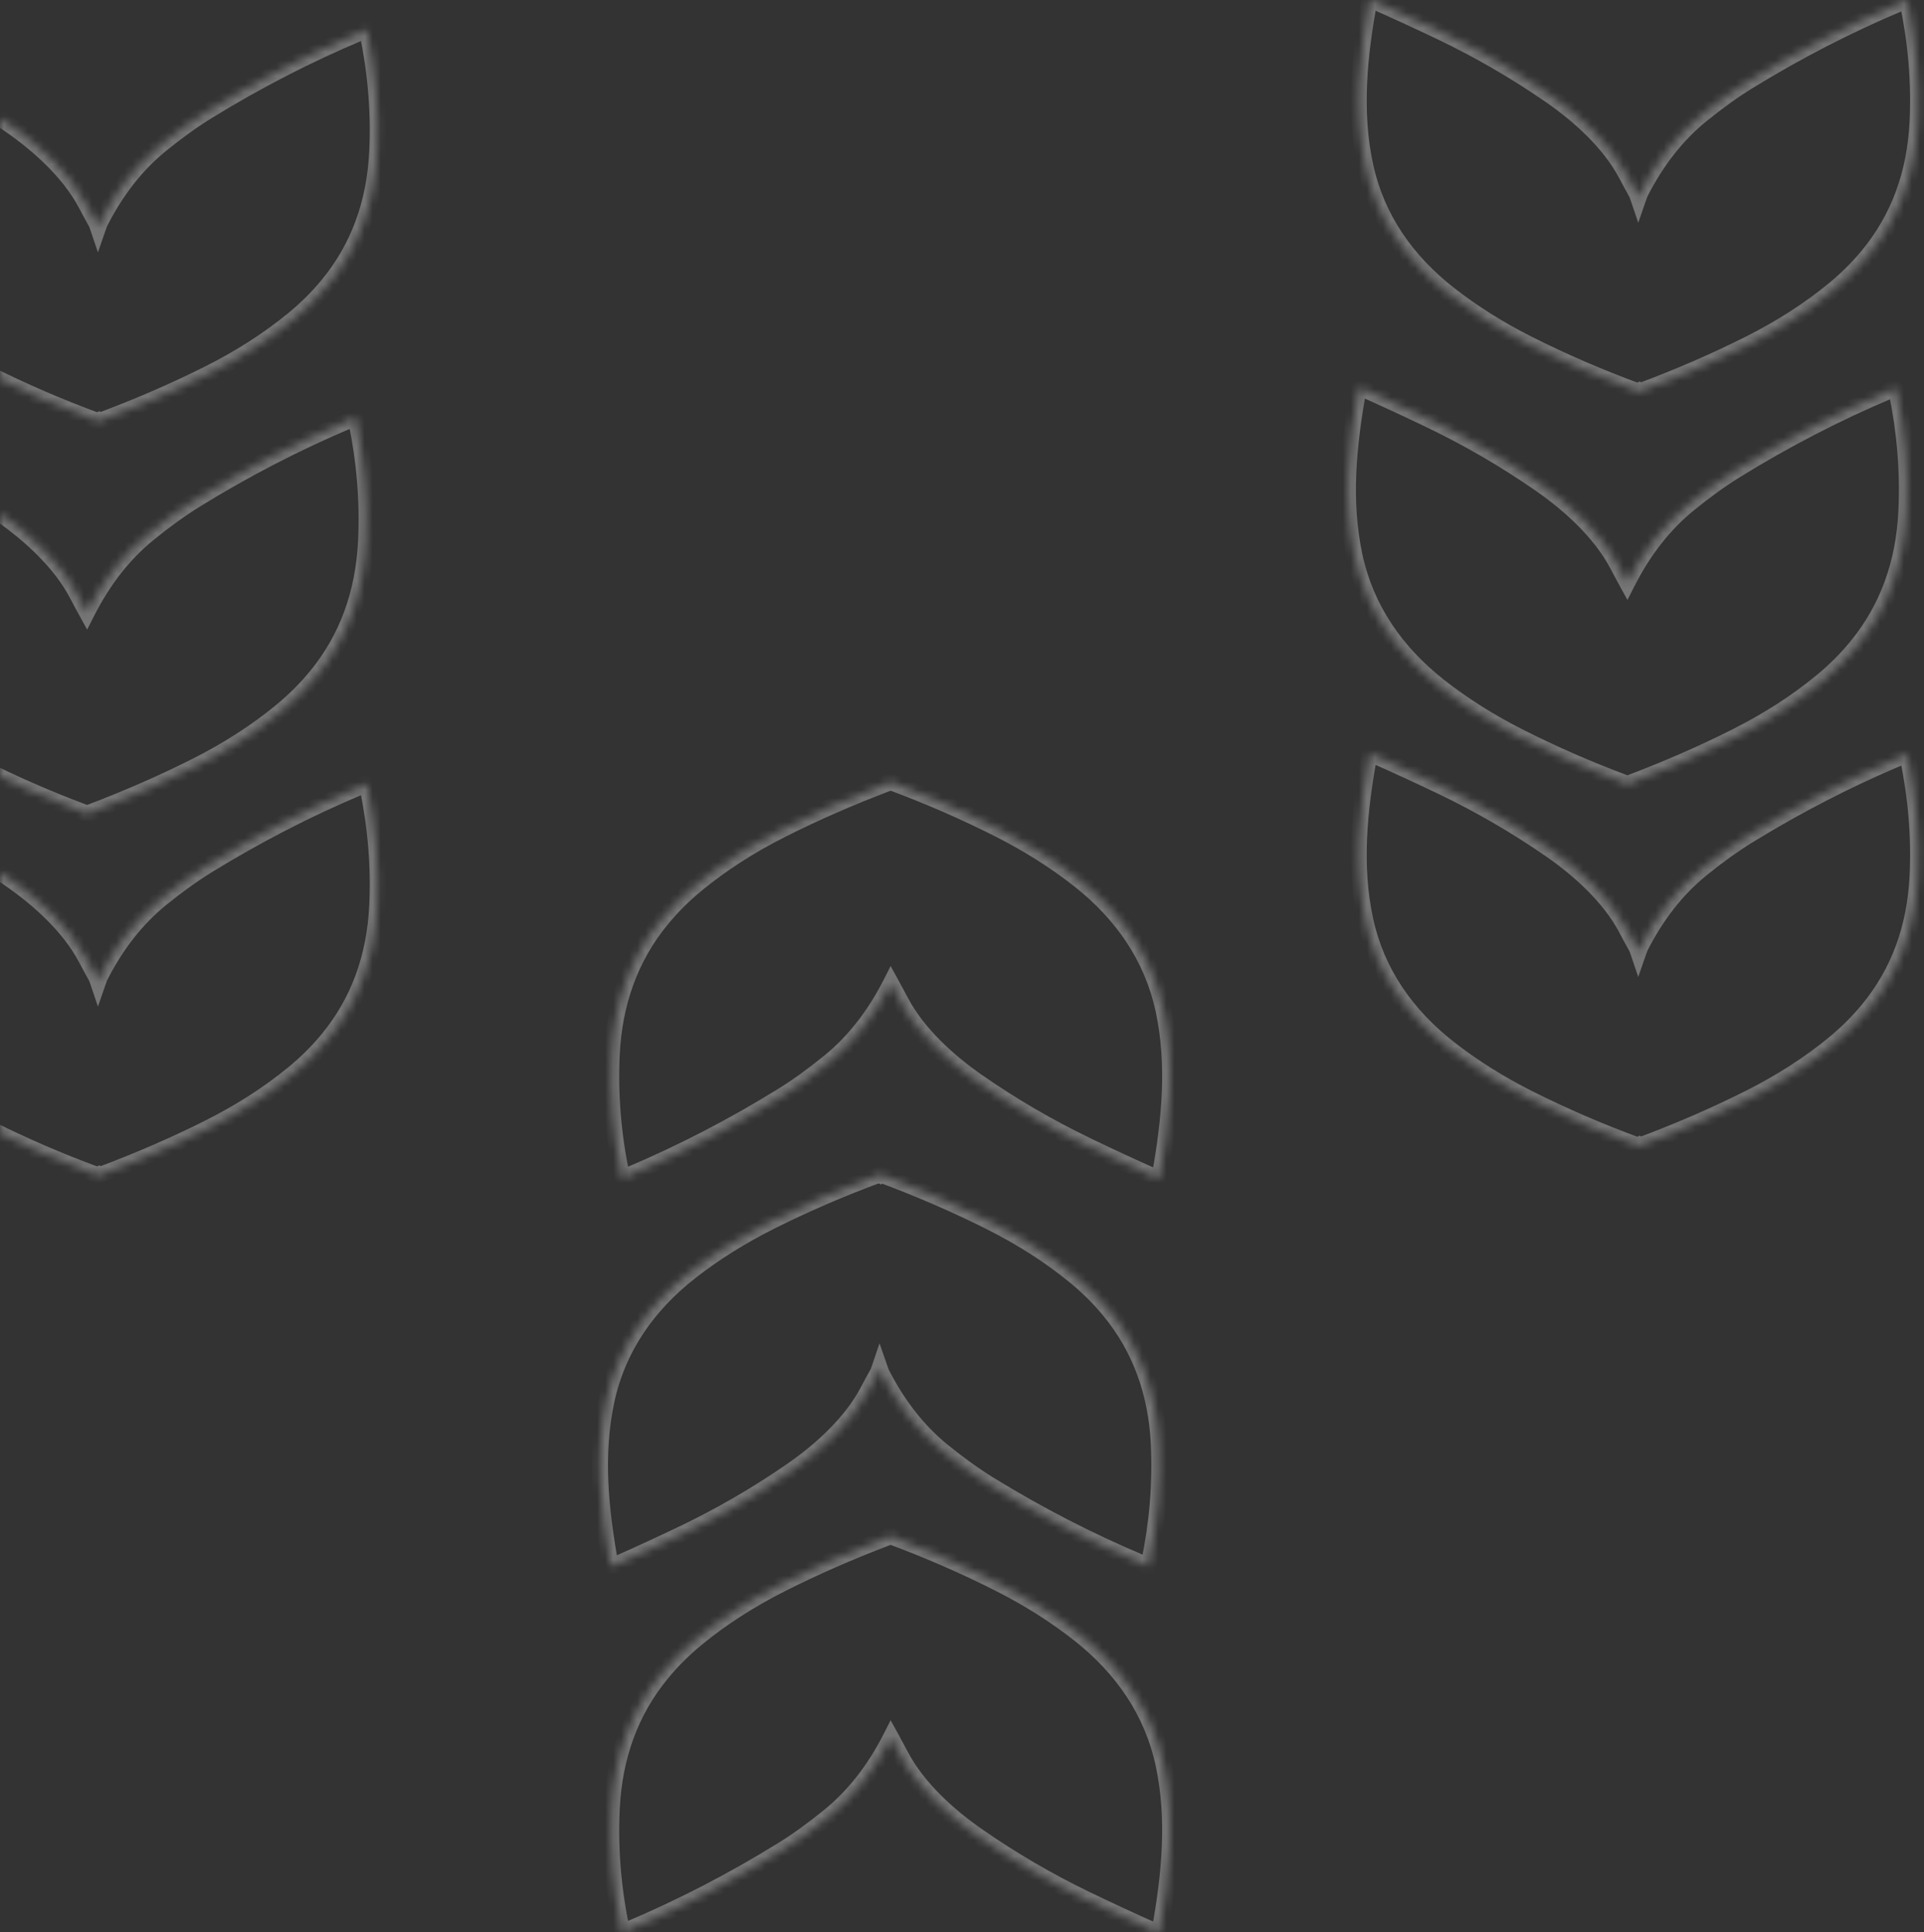 <svg width="240" height="241" viewBox="0 0 240 241" fill="none" xmlns="http://www.w3.org/2000/svg">
<rect x="0" y="0" width="240" height="241" fill="#333333" stroke="none"/>
<mask id="path-1-inside-1_0_4805" fill="white">
<path fill-rule="evenodd" clip-rule="evenodd" d="M-12.368 7.703C-15.14 6.376 -17.878 5.116 -20.58 3.921L-21.095 3.718C-21.239 3.662 -21.325 3.71 -21.353 3.862C-22.604 10.729 -23.293 17.61 -21.839 24.363C-20.427 30.939 -16.654 36.255 -11.4 40.368C-8.425 42.698 -5.105 44.784 -1.439 46.627C2.891 48.802 7.403 50.751 12.097 52.476C12.121 52.485 12.147 52.488 12.172 52.486C12.193 52.484 12.213 52.478 12.231 52.469C12.242 52.479 12.253 52.487 12.266 52.494C12.288 52.506 12.313 52.513 12.338 52.515C12.363 52.517 12.388 52.513 12.412 52.504C17.232 50.706 21.764 48.742 26.007 46.612C29.977 44.62 33.505 42.358 36.59 39.825C38.21 38.495 39.651 37.061 40.913 35.523C44.705 30.913 46.755 25.363 47.062 18.872C47.293 14.006 46.889 9.087 45.849 4.114C45.79 3.841 45.686 3.701 45.537 3.696C45.37 3.69 45.17 3.814 44.937 4.067C38.414 6.806 32.083 10.063 25.944 13.838C24.084 14.982 22.14 16.377 20.112 18.022C17.032 20.518 14.473 23.784 12.433 27.819C12.363 28.009 12.294 28.199 12.228 28.39C12.172 28.224 12.114 28.058 12.055 27.892C11.551 26.985 11.104 26.162 10.715 25.424C8.649 21.515 4.837 18.07 1.228 15.581C-3.092 12.597 -7.623 9.972 -12.368 7.703ZM-20.58 97.984C-17.878 99.178 -15.14 100.439 -12.368 101.766C-7.623 104.034 -3.092 106.66 1.228 109.644C4.837 112.133 8.649 115.577 10.715 119.486C11.104 120.225 11.551 121.047 12.055 121.954C12.114 122.12 12.172 122.286 12.228 122.452C12.294 122.262 12.363 122.071 12.433 121.881C14.473 117.846 17.032 114.581 20.112 112.085C22.14 110.439 24.084 109.045 25.944 107.901C32.083 104.125 38.414 100.868 44.937 98.13C45.17 97.876 45.37 97.752 45.537 97.758C45.686 97.764 45.79 97.903 45.849 98.176C46.889 103.149 47.293 108.068 47.062 112.934C46.755 119.426 44.705 124.976 40.913 129.585C39.651 131.124 38.21 132.558 36.59 133.888C33.505 136.421 29.977 138.683 26.007 140.675C21.764 142.805 17.232 144.769 12.412 146.566C12.388 146.575 12.363 146.579 12.338 146.578C12.313 146.576 12.288 146.569 12.266 146.557C12.253 146.55 12.242 146.541 12.231 146.532C12.213 146.541 12.193 146.546 12.172 146.548C12.147 146.55 12.121 146.547 12.097 146.538C7.403 144.814 2.891 142.864 -1.439 140.689C-5.105 138.846 -8.425 136.76 -11.4 134.43C-16.654 130.318 -20.427 125.002 -21.839 118.426C-23.293 111.672 -22.604 104.792 -21.353 97.924C-21.325 97.772 -21.239 97.724 -21.095 97.781L-20.58 97.984ZM-21.909 52.299C-19.188 53.51 -16.432 54.787 -13.641 56.132C-8.864 58.431 -4.3 61.092 0.049 64.116C3.683 66.638 7.521 70.129 9.602 74.091C9.963 74.782 10.375 75.546 10.835 76.383C12.881 72.352 15.44 69.085 18.512 66.581C20.557 64.915 22.515 63.502 24.389 62.343C30.576 58.52 36.955 55.221 43.527 52.447C43.763 52.19 43.964 52.065 44.132 52.071C44.282 52.076 44.387 52.218 44.447 52.494C45.495 57.531 45.902 62.513 45.669 67.441C45.36 74.016 43.294 79.638 39.473 84.306C38.201 85.864 36.749 87.317 35.117 88.664C32.008 91.229 28.453 93.52 24.453 95.538C20.319 97.624 15.912 99.553 11.234 101.324C11.232 101.337 11.229 101.351 11.227 101.365C11.223 101.391 11.213 101.416 11.198 101.438C11.184 101.46 11.165 101.478 11.142 101.492C11.12 101.505 11.095 101.513 11.069 101.516C11.043 101.518 11.018 101.515 10.993 101.506C10.953 101.491 10.912 101.476 10.871 101.461C10.832 101.475 10.793 101.49 10.754 101.505C10.73 101.514 10.704 101.518 10.679 101.516C10.654 101.515 10.629 101.507 10.607 101.495C10.584 101.483 10.565 101.466 10.55 101.446C10.535 101.425 10.524 101.401 10.519 101.376C10.516 101.359 10.512 101.342 10.508 101.326C5.956 99.623 1.574 97.707 -2.637 95.578C-6.327 93.711 -9.671 91.597 -12.666 89.235C-17.956 85.068 -21.756 79.68 -23.177 73.016C-24.641 66.171 -23.947 59.199 -22.688 52.239C-22.659 52.085 -22.573 52.036 -22.428 52.093L-21.909 52.299Z"/>
</mask>
<path d="M-20.58 3.921L-20.175 3.006L-20.194 2.998L-20.213 2.99L-20.58 3.921ZM-12.368 7.703L-12.8 8.605L-12.799 8.606L-12.368 7.703ZM-21.095 3.718L-20.729 2.788L-20.73 2.787L-21.095 3.718ZM-21.353 3.862L-22.336 3.68L-22.337 3.683L-21.353 3.862ZM-21.839 24.363L-20.861 24.153L-20.861 24.153L-21.839 24.363ZM-11.4 40.368L-10.784 39.58L-10.784 39.58L-11.4 40.368ZM-1.439 46.627L-1.888 47.52L-1.888 47.52L-1.439 46.627ZM12.097 52.476L12.447 51.539L12.442 51.537L12.097 52.476ZM12.172 52.486L12.267 53.481L12.267 53.481L12.172 52.486ZM12.231 52.469L12.912 51.736L12.411 51.272L11.796 51.569L12.231 52.469ZM12.266 52.494L12.745 51.616L12.745 51.616L12.266 52.494ZM12.338 52.515L12.402 51.517L12.402 51.517L12.338 52.515ZM12.412 52.504L12.062 51.567L12.05 51.571L12.412 52.504ZM26.007 46.612L25.559 45.719L25.559 45.719L26.007 46.612ZM36.59 39.825L35.955 39.052L35.955 39.052L36.59 39.825ZM40.913 35.523L40.141 34.888L40.14 34.889L40.913 35.523ZM47.062 18.872L46.063 18.824L46.063 18.825L47.062 18.872ZM45.849 4.114L46.828 3.909L46.827 3.902L45.849 4.114ZM45.537 3.696L45.574 2.696L45.571 2.696L45.537 3.696ZM44.937 4.067L45.324 4.989L45.524 4.905L45.672 4.745L44.937 4.067ZM25.944 13.838L25.42 12.986L25.42 12.987L25.944 13.838ZM20.112 18.022L20.742 18.799L20.742 18.799L20.112 18.022ZM12.433 27.819L11.54 27.367L11.515 27.418L11.495 27.472L12.433 27.819ZM12.228 28.39L11.281 28.711L12.216 31.47L13.173 28.718L12.228 28.39ZM12.055 27.892L12.997 27.556L12.969 27.478L12.929 27.406L12.055 27.892ZM10.715 25.424L11.6 24.958L11.599 24.956L10.715 25.424ZM1.228 15.581L0.659 16.404L0.66 16.404L1.228 15.581ZM-12.368 101.766L-12.8 102.668L-12.799 102.668L-12.368 101.766ZM-20.58 97.984L-20.175 97.069L-20.194 97.061L-20.213 97.053L-20.58 97.984ZM1.228 109.644L0.659 110.466L0.66 110.467L1.228 109.644ZM10.715 119.486L11.6 119.02L11.599 119.019L10.715 119.486ZM12.055 121.954L12.997 121.618L12.969 121.541L12.929 121.469L12.055 121.954ZM12.228 122.452L11.281 122.773L12.216 125.533L13.173 122.781L12.228 122.452ZM12.433 121.881L11.54 121.43L11.515 121.481L11.495 121.535L12.433 121.881ZM20.112 112.085L20.742 112.862L20.742 112.861L20.112 112.085ZM25.944 107.901L25.42 107.049L25.42 107.049L25.944 107.901ZM44.937 98.13L45.324 99.052L45.524 98.968L45.672 98.808L44.937 98.13ZM45.537 97.758L45.574 96.759L45.57 96.759L45.537 97.758ZM45.849 98.176L46.828 97.972L46.827 97.965L45.849 98.176ZM47.062 112.934L46.063 112.887L46.063 112.887L47.062 112.934ZM40.913 129.585L40.141 128.95L40.14 128.951L40.913 129.585ZM36.59 133.888L35.955 133.115L35.955 133.115L36.59 133.888ZM26.007 140.675L25.559 139.781L25.559 139.781L26.007 140.675ZM12.412 146.566L12.062 145.629L12.05 145.634L12.412 146.566ZM12.338 146.578L12.273 147.575H12.273L12.338 146.578ZM12.266 146.557L11.787 147.434L11.787 147.435L12.266 146.557ZM12.231 146.532L12.912 145.799L12.411 145.334L11.796 145.631L12.231 146.532ZM12.172 146.548L12.267 147.544L12.267 147.544L12.172 146.548ZM12.097 146.538L12.447 145.601L12.442 145.599L12.097 146.538ZM-1.439 140.689L-1.888 141.583L-1.888 141.583L-1.439 140.689ZM-11.4 134.43L-10.784 133.643L-10.784 133.643L-11.4 134.43ZM-21.839 118.426L-20.861 118.216L-20.861 118.215L-21.839 118.426ZM-21.353 97.924L-22.336 97.742L-22.337 97.745L-21.353 97.924ZM-21.095 97.781L-20.729 96.85L-20.73 96.85L-21.095 97.781ZM-13.641 56.132L-14.075 57.033L-14.074 57.033L-13.641 56.132ZM-21.909 52.299L-21.502 51.385L-21.521 51.377L-21.541 51.369L-21.909 52.299ZM0.049 64.116L-0.522 64.937L-0.522 64.937L0.049 64.116ZM9.602 74.091L10.488 73.627L10.487 73.626L9.602 74.091ZM10.835 76.383L9.959 76.865L10.871 78.522L11.727 76.835L10.835 76.383ZM18.512 66.581L19.144 67.356L19.144 67.356L18.512 66.581ZM24.389 62.343L23.863 61.493L23.863 61.493L24.389 62.343ZM43.527 52.447L43.916 53.368L44.117 53.284L44.264 53.123L43.527 52.447ZM44.132 52.071L44.17 51.071L44.166 51.071L44.132 52.071ZM44.447 52.494L45.426 52.291L45.425 52.284L44.447 52.494ZM45.669 67.441L44.67 67.394L44.67 67.394L45.669 67.441ZM39.473 84.306L38.699 83.673L38.698 83.674L39.473 84.306ZM35.117 88.664L34.48 87.892L34.48 87.892L35.117 88.664ZM24.453 95.538L24.003 94.645L24.003 94.645L24.453 95.538ZM11.234 101.324L10.88 100.389L10.334 100.595L10.245 101.172L11.234 101.324ZM11.227 101.365L12.214 101.524L12.216 101.517L11.227 101.365ZM11.198 101.438L12.029 101.994L12.029 101.994L11.198 101.438ZM11.142 101.492L11.659 102.348L11.659 102.348L11.142 101.492ZM11.069 101.516L10.974 100.52L10.974 100.52L11.069 101.516ZM10.993 101.506L11.345 100.57L11.34 100.568L10.993 101.506ZM10.871 101.461L11.219 100.523L10.869 100.393L10.519 100.525L10.871 101.461ZM10.754 101.505L10.402 100.568L10.39 100.573L10.754 101.505ZM10.679 101.516L10.744 100.518H10.744L10.679 101.516ZM10.607 101.495L11.088 100.618L11.087 100.618L10.607 101.495ZM10.519 101.376L11.499 101.177L11.497 101.168L10.519 101.376ZM10.508 101.326L11.487 101.118L11.373 100.581L10.859 100.389L10.508 101.326ZM-2.637 95.578L-3.088 96.471L-3.088 96.471L-2.637 95.578ZM-12.666 89.235L-12.047 88.45L-12.047 88.45L-12.666 89.235ZM-23.177 73.016L-22.199 72.807L-22.199 72.806L-23.177 73.016ZM-22.688 52.239L-23.671 52.058L-23.672 52.061L-22.688 52.239ZM-22.428 52.093L-22.06 51.164L-22.061 51.163L-22.428 52.093ZM-20.984 4.836C-18.292 6.026 -15.563 7.283 -12.8 8.605L-11.936 6.801C-14.717 5.47 -17.464 4.205 -20.175 3.006L-20.984 4.836ZM-21.461 4.649L-20.946 4.852L-20.213 2.99L-20.729 2.788L-21.461 4.649ZM-20.37 4.044C-20.379 4.093 -20.444 4.398 -20.78 4.585C-21.118 4.773 -21.412 4.668 -21.46 4.649L-20.73 2.787C-20.922 2.712 -21.331 2.602 -21.754 2.838C-22.177 3.074 -22.299 3.478 -22.336 3.68L-20.37 4.044ZM-20.861 24.153C-22.273 17.594 -21.613 10.87 -20.369 4.041L-22.337 3.683C-23.595 10.589 -24.312 17.625 -22.817 24.573L-20.861 24.153ZM-10.784 39.58C-15.886 35.586 -19.507 30.462 -20.861 24.153L-22.817 24.573C-21.348 31.416 -17.421 36.925 -12.017 41.155L-10.784 39.58ZM-0.99 45.733C-4.601 43.918 -7.865 41.866 -10.784 39.58L-12.017 41.155C-8.985 43.529 -5.608 45.65 -1.888 47.52L-0.99 45.733ZM12.442 51.537C7.783 49.825 3.305 47.891 -0.99 45.733L-1.888 47.52C2.477 49.713 7.024 51.677 11.752 53.414L12.442 51.537ZM12.078 51.49C12.203 51.478 12.329 51.495 12.447 51.539L11.748 53.413C11.914 53.474 12.091 53.498 12.267 53.481L12.078 51.49ZM11.796 51.569C11.884 51.526 11.979 51.499 12.078 51.49L12.267 53.481C12.407 53.468 12.542 53.43 12.666 53.37L11.796 51.569ZM12.745 51.616C12.806 51.65 12.862 51.69 12.912 51.736L11.551 53.202C11.622 53.268 11.701 53.325 11.787 53.372L12.745 51.616ZM12.402 51.517C12.522 51.525 12.639 51.559 12.745 51.616L11.787 53.372C11.937 53.454 12.103 53.502 12.273 53.513L12.402 51.517ZM12.05 51.571C12.162 51.528 12.282 51.509 12.402 51.517L12.273 53.513C12.444 53.524 12.614 53.498 12.774 53.436L12.05 51.571ZM25.559 45.719C21.351 47.831 16.852 49.781 12.062 51.567L12.761 53.441C17.613 51.632 22.178 49.654 26.456 47.506L25.559 45.719ZM35.955 39.052C32.933 41.533 29.47 43.756 25.559 45.719L26.456 47.506C30.485 45.485 34.076 43.183 37.224 40.598L35.955 39.052ZM40.14 34.889C38.922 36.374 37.527 37.762 35.955 39.052L37.224 40.598C38.892 39.229 40.38 37.749 41.686 36.157L40.14 34.889ZM46.063 18.825C45.766 25.121 43.784 30.46 40.141 34.888L41.685 36.158C45.627 31.367 47.745 25.605 48.061 18.919L46.063 18.825ZM44.87 4.319C45.894 9.212 46.29 14.047 46.063 18.824L48.061 18.919C48.296 13.965 47.884 8.961 46.828 3.909L44.87 4.319ZM45.499 4.695C45.379 4.69 45.255 4.657 45.144 4.593C45.036 4.531 44.966 4.457 44.926 4.403C44.855 4.309 44.856 4.254 44.872 4.325L46.827 3.902C46.783 3.701 46.702 3.439 46.528 3.206C46.328 2.939 46.003 2.712 45.574 2.696L45.499 4.695ZM45.672 4.745C45.71 4.704 45.74 4.675 45.762 4.656C45.784 4.637 45.793 4.632 45.789 4.634C45.785 4.637 45.759 4.652 45.713 4.667C45.666 4.682 45.593 4.698 45.503 4.695L45.571 2.696C45.224 2.684 44.936 2.81 44.735 2.934C44.532 3.06 44.354 3.224 44.201 3.389L45.672 4.745ZM26.468 14.69C32.564 10.941 38.849 7.708 45.324 4.989L44.549 3.145C37.979 5.904 31.602 9.185 25.42 12.986L26.468 14.69ZM20.742 18.799C22.743 17.176 24.652 15.807 26.468 14.69L25.42 12.987C23.517 14.157 21.538 15.578 19.482 17.246L20.742 18.799ZM13.325 28.27C15.31 24.343 17.786 21.195 20.742 18.799L19.482 17.245C16.279 19.842 13.635 23.224 11.54 27.367L13.325 28.27ZM13.173 28.718C13.237 28.534 13.303 28.349 13.371 28.165L11.495 27.472C11.422 27.668 11.352 27.865 11.284 28.061L13.173 28.718ZM11.113 28.228C11.171 28.389 11.226 28.55 11.281 28.711L13.175 28.069C13.117 27.898 13.058 27.727 12.997 27.556L11.113 28.228ZM9.831 25.89C10.224 26.636 10.674 27.465 11.181 28.378L12.929 27.406C12.428 26.504 11.985 25.688 11.6 24.958L9.831 25.89ZM0.66 16.404C4.211 18.854 7.873 22.188 9.831 25.891L11.599 24.956C9.424 20.842 5.462 17.287 1.795 14.758L0.66 16.404ZM-12.799 8.606C-8.102 10.851 -3.616 13.45 0.659 16.404L1.796 14.758C-2.567 11.745 -7.145 9.092 -11.937 6.801L-12.799 8.606ZM-11.936 100.864C-14.717 99.533 -17.464 98.268 -20.175 97.069L-20.984 98.898C-18.292 100.088 -15.563 101.345 -12.8 102.668L-11.936 100.864ZM1.796 108.821C-2.567 105.807 -7.145 103.155 -11.937 100.864L-12.799 102.668C-8.102 104.913 -3.616 107.513 0.659 110.466L1.796 108.821ZM11.599 119.019C9.424 114.904 5.462 111.349 1.795 108.82L0.66 110.467C4.211 112.916 7.873 116.25 9.831 119.954L11.599 119.019ZM12.929 121.469C12.428 120.566 11.985 119.75 11.6 119.02L9.831 119.952C10.224 120.699 10.674 121.528 11.181 122.44L12.929 121.469ZM13.175 122.131C13.117 121.96 13.058 121.789 12.997 121.618L11.113 122.29C11.171 122.451 11.226 122.612 11.281 122.773L13.175 122.131ZM11.495 121.535C11.422 121.731 11.352 121.927 11.284 122.124L13.173 122.781C13.237 122.596 13.303 122.412 13.371 122.228L11.495 121.535ZM19.482 111.308C16.279 113.905 13.635 117.287 11.54 121.43L13.325 122.332C15.31 118.406 17.786 115.257 20.742 112.862L19.482 111.308ZM25.42 107.049C23.517 108.22 21.538 109.641 19.482 111.308L20.742 112.861C22.743 111.238 24.652 109.87 26.468 108.753L25.42 107.049ZM44.549 97.208C37.979 99.967 31.602 103.247 25.42 107.049L26.468 108.753C32.564 105.004 38.849 101.77 45.324 99.052L44.549 97.208ZM45.57 96.759C45.224 96.747 44.936 96.872 44.735 96.997C44.532 97.123 44.354 97.287 44.201 97.452L45.672 98.808C45.71 98.766 45.74 98.737 45.762 98.718C45.784 98.699 45.793 98.694 45.789 98.697C45.785 98.699 45.759 98.715 45.713 98.73C45.666 98.745 45.593 98.76 45.503 98.757L45.57 96.759ZM46.827 97.965C46.783 97.763 46.702 97.502 46.528 97.268C46.328 97.001 46.003 96.775 45.574 96.759L45.499 98.757C45.379 98.753 45.255 98.719 45.143 98.655C45.036 98.594 44.966 98.52 44.926 98.466C44.855 98.371 44.856 98.316 44.872 98.388L46.827 97.965ZM48.061 112.982C48.296 108.028 47.884 103.024 46.828 97.972L44.87 98.381C45.894 103.275 46.29 108.109 46.063 112.887L48.061 112.982ZM41.685 130.221C45.627 125.43 47.745 119.668 48.061 112.981L46.063 112.887C45.766 119.183 43.784 124.522 40.141 128.95L41.685 130.221ZM37.224 134.661C38.892 133.291 40.38 131.811 41.686 130.22L40.14 128.951C38.922 130.436 37.527 131.824 35.955 133.115L37.224 134.661ZM26.456 141.569C30.485 139.547 34.076 137.245 37.224 134.661L35.955 133.115C32.933 135.596 29.47 137.819 25.559 139.781L26.456 141.569ZM12.761 147.503C17.613 145.694 22.178 143.716 26.456 141.569L25.559 139.781C21.351 141.894 16.852 143.843 12.062 145.629L12.761 147.503ZM12.273 147.575C12.444 147.587 12.614 147.56 12.773 147.499L12.05 145.634C12.162 145.59 12.282 145.572 12.403 145.58L12.273 147.575ZM11.787 147.435C11.938 147.517 12.103 147.564 12.273 147.575L12.403 145.58C12.522 145.587 12.639 145.621 12.745 145.679L11.787 147.435ZM11.551 147.265C11.622 147.331 11.701 147.388 11.787 147.434L12.746 145.679C12.806 145.712 12.861 145.752 12.912 145.799L11.551 147.265ZM12.267 147.544C12.406 147.53 12.541 147.492 12.666 147.432L11.796 145.631C11.884 145.589 11.979 145.562 12.078 145.553L12.267 147.544ZM11.748 147.475C11.914 147.537 12.091 147.56 12.267 147.544L12.078 145.553C12.203 145.541 12.329 145.557 12.447 145.601L11.748 147.475ZM-1.888 141.583C2.477 143.775 7.024 145.74 11.752 147.477L12.442 145.599C7.783 143.888 3.305 141.953 -0.99 139.795L-1.888 141.583ZM-12.017 135.217C-8.985 137.592 -5.608 139.713 -1.888 141.583L-0.99 139.796C-4.601 137.98 -7.865 135.929 -10.784 133.643L-12.017 135.217ZM-22.817 118.635C-21.348 125.479 -17.421 130.987 -12.017 135.218L-10.784 133.643C-15.886 129.649 -19.507 124.524 -20.861 118.216L-22.817 118.635ZM-22.337 97.745C-23.595 104.651 -24.312 111.688 -22.817 118.636L-20.861 118.215C-22.273 111.656 -21.613 104.932 -20.369 98.104L-22.337 97.745ZM-20.73 96.85C-20.922 96.775 -21.331 96.665 -21.754 96.901C-22.177 97.136 -22.299 97.541 -22.336 97.742L-20.37 98.106C-20.379 98.156 -20.444 98.46 -20.78 98.648C-21.118 98.836 -21.412 98.73 -21.46 98.712L-20.73 96.85ZM-20.213 97.053L-20.729 96.85L-21.461 98.711L-20.946 98.914L-20.213 97.053ZM-13.207 55.231C-16.007 53.882 -18.772 52.6 -21.502 51.385L-22.316 53.213C-19.605 54.419 -16.858 55.693 -14.075 57.033L-13.207 55.231ZM0.619 63.295C-3.773 60.241 -8.382 57.553 -13.207 55.231L-14.074 57.033C-9.345 59.309 -4.828 61.943 -0.522 64.937L0.619 63.295ZM10.487 73.626C8.298 69.459 4.311 65.857 0.619 63.294L-0.522 64.937C3.054 67.42 6.743 70.799 8.716 74.556L10.487 73.626ZM11.711 75.901C11.253 75.068 10.845 74.311 10.488 73.627L8.716 74.554C9.081 75.253 9.496 76.023 9.959 76.865L11.711 75.901ZM11.727 76.835C13.718 72.911 16.194 69.76 19.144 67.356L17.881 65.806C14.686 68.409 12.043 71.792 9.944 75.93L11.727 76.835ZM19.144 67.356C21.161 65.712 23.085 64.326 24.915 63.194L23.863 61.493C21.946 62.678 19.952 64.117 17.881 65.806L19.144 67.356ZM24.915 63.194C31.058 59.397 37.392 56.122 43.916 53.368L43.138 51.526C36.518 54.32 30.093 57.642 23.863 61.493L24.915 63.194ZM44.264 53.123C44.303 53.081 44.334 53.051 44.356 53.032C44.379 53.012 44.388 53.007 44.384 53.009C44.38 53.011 44.355 53.027 44.309 53.042C44.261 53.057 44.189 53.073 44.098 53.07L44.166 51.071C43.817 51.059 43.528 51.186 43.326 51.312C43.122 51.439 42.944 51.604 42.79 51.771L44.264 53.123ZM44.094 53.07C43.973 53.065 43.849 53.031 43.738 52.967C43.63 52.905 43.561 52.831 43.521 52.777C43.452 52.684 43.453 52.631 43.469 52.705L45.425 52.284C45.381 52.081 45.3 51.818 45.126 51.584C44.927 51.316 44.601 51.088 44.17 51.071L44.094 53.07ZM43.468 52.698C44.499 57.656 44.899 62.554 44.67 67.394L46.668 67.489C46.905 62.473 46.49 57.406 45.426 52.291L43.468 52.698ZM44.67 67.394C44.37 73.775 42.372 79.186 38.699 83.673L40.247 84.94C44.217 80.09 46.349 74.257 46.668 67.488L44.67 67.394ZM38.698 83.674C37.47 85.178 36.065 86.585 34.48 87.892L35.753 89.435C37.433 88.049 38.932 86.55 40.248 84.939L38.698 83.674ZM34.48 87.892C31.435 90.406 27.944 92.657 24.003 94.645L24.904 96.431C28.963 94.383 32.581 92.052 35.753 89.435L34.48 87.892ZM24.003 94.645C19.902 96.714 15.528 98.629 10.88 100.389L11.588 102.259C16.297 100.476 20.735 98.534 24.904 96.431L24.003 94.645ZM12.216 101.517C12.217 101.51 12.218 101.503 12.219 101.496C12.22 101.489 12.221 101.483 12.222 101.476L10.245 101.172C10.244 101.179 10.243 101.185 10.242 101.192C10.241 101.199 10.24 101.206 10.239 101.212L12.216 101.517ZM12.029 101.994C12.124 101.852 12.187 101.692 12.214 101.524L10.24 101.205C10.259 101.089 10.302 100.979 10.368 100.881L12.029 101.994ZM11.659 102.348C11.808 102.258 11.934 102.137 12.029 101.994L10.368 100.881C10.434 100.783 10.521 100.699 10.625 100.636L11.659 102.348ZM11.164 102.511C11.341 102.494 11.51 102.438 11.659 102.348L10.625 100.636C10.73 100.573 10.849 100.532 10.974 100.52L11.164 102.511ZM10.642 102.442C10.808 102.505 10.987 102.528 11.164 102.511L10.974 100.52C11.1 100.508 11.226 100.525 11.345 100.57L10.642 102.442ZM10.524 102.398C10.565 102.413 10.605 102.429 10.646 102.444L11.34 100.568C11.3 100.553 11.259 100.538 11.219 100.523L10.524 102.398ZM10.519 100.525C10.48 100.539 10.442 100.554 10.402 100.568L11.104 102.441C11.144 102.426 11.183 102.412 11.223 102.397L10.519 100.525ZM10.39 100.573C10.503 100.529 10.623 100.511 10.744 100.518L10.614 102.514C10.785 102.525 10.957 102.499 11.117 102.436L10.39 100.573ZM10.744 100.518C10.864 100.526 10.982 100.56 11.088 100.618L10.126 102.372C10.276 102.455 10.443 102.503 10.614 102.514L10.744 100.518ZM11.087 100.618C11.193 100.676 11.285 100.757 11.355 100.853L9.744 102.038C9.845 102.175 9.976 102.29 10.126 102.372L11.087 100.618ZM11.355 100.853C11.426 100.949 11.475 101.06 11.499 101.177L9.539 101.576C9.573 101.743 9.643 101.901 9.744 102.038L11.355 100.853ZM11.497 101.168C11.494 101.151 11.49 101.135 11.487 101.118L9.53 101.533C9.534 101.55 9.538 101.568 9.541 101.585L11.497 101.168ZM-3.088 96.471C1.157 98.617 5.572 100.547 10.158 102.262L10.859 100.389C6.34 98.699 1.992 96.798 -2.185 94.686L-3.088 96.471ZM-13.285 90.021C-10.233 92.426 -6.833 94.576 -3.088 96.471L-2.185 94.686C-5.822 92.846 -9.108 90.767 -12.047 88.45L-13.285 90.021ZM-24.155 73.224C-22.677 80.154 -18.726 85.735 -13.285 90.021L-12.047 88.45C-17.186 84.401 -20.834 79.206 -22.199 72.807L-24.155 73.224ZM-23.672 52.061C-24.938 59.059 -25.66 66.187 -24.155 73.225L-22.199 72.806C-23.622 66.156 -22.956 59.338 -21.704 52.417L-23.672 52.061ZM-22.061 51.163C-22.254 51.087 -22.666 50.976 -23.091 51.215C-23.513 51.452 -23.634 51.858 -23.671 52.058L-21.704 52.42C-21.713 52.466 -21.777 52.771 -22.112 52.959C-22.451 53.149 -22.747 53.043 -22.795 53.024L-22.061 51.163ZM-21.541 51.369L-22.06 51.164L-22.796 53.023L-22.277 53.229L-21.541 51.369Z" fill="white" fill-opacity="0.33" mask="url(#path-1-inside-1_0_4805)"/>
<mask id="path-3-inside-2_0_4805" fill="white">
<path fill-rule="evenodd" clip-rule="evenodd" d="M143.878 240.771C141.157 239.561 138.401 238.283 135.61 236.938C130.832 234.64 126.269 231.978 121.92 228.955C118.286 226.432 114.448 222.941 112.367 218.98C112.005 218.289 111.594 217.525 111.133 216.687C109.088 220.719 106.529 223.986 103.456 226.489C101.412 228.156 99.453 229.568 97.579 230.727C91.393 234.551 85.014 237.849 78.442 240.623C78.206 240.88 78.004 241.006 77.837 241C77.686 240.994 77.581 240.853 77.522 240.576C76.474 235.539 76.067 230.557 76.3 225.629C76.609 219.054 78.674 213.433 82.496 208.764C83.768 207.206 85.22 205.754 86.852 204.407C89.961 201.841 93.515 199.55 97.516 197.532C101.65 195.446 106.057 193.518 110.735 191.746L110.741 191.706C110.746 191.68 110.755 191.655 110.77 191.633C110.785 191.611 110.804 191.592 110.827 191.579C110.849 191.565 110.874 191.557 110.9 191.554C110.925 191.552 110.951 191.555 110.975 191.564L111.098 191.61L111.215 191.566C111.239 191.556 111.264 191.552 111.29 191.554C111.315 191.556 111.34 191.563 111.362 191.575C111.384 191.587 111.404 191.604 111.419 191.625C111.434 191.645 111.444 191.669 111.45 191.694L111.46 191.745C116.013 193.447 120.394 195.363 124.605 197.492C128.296 199.359 131.639 201.474 134.635 203.835C139.925 208.002 143.725 213.39 145.146 220.055C146.61 226.899 145.916 233.871 144.656 240.831C144.628 240.985 144.542 241.034 144.397 240.977L143.878 240.771ZM117.608 180.986C114.528 178.489 111.969 175.224 109.929 171.189C109.859 170.999 109.79 170.809 109.724 170.618C109.668 170.784 109.61 170.95 109.551 171.116C109.047 172.023 108.6 172.846 108.211 173.584C106.145 177.493 102.333 180.938 98.724 183.427C94.404 186.41 89.873 189.036 85.128 191.304C82.356 192.631 79.618 193.892 76.916 195.087L76.401 195.29C76.257 195.346 76.171 195.298 76.143 195.146C74.892 188.278 74.203 181.398 75.657 174.645C77.069 168.069 80.843 162.752 86.096 158.64C89.071 156.31 92.391 154.224 96.057 152.381C100.387 150.206 104.899 148.256 109.593 146.532C109.617 146.523 109.643 146.52 109.669 146.522C109.689 146.524 109.709 146.53 109.727 146.539C109.731 146.535 109.734 146.532 109.738 146.529C109.744 146.525 109.749 146.521 109.755 146.518L109.762 146.514C109.784 146.501 109.809 146.494 109.834 146.493C109.859 146.491 109.884 146.495 109.908 146.504C114.729 148.302 119.26 150.265 123.503 152.395C127.473 154.387 131.001 156.65 134.086 159.183C135.706 160.513 137.147 161.947 138.409 163.485C142.202 168.094 144.251 173.645 144.558 180.136C144.789 185.002 144.385 189.921 143.345 194.894C143.286 195.167 143.182 195.307 143.033 195.312C142.866 195.318 142.666 195.194 142.433 194.94C135.91 192.202 129.579 188.945 123.44 185.169C121.581 184.026 119.637 182.631 117.608 180.986ZM143.878 146.709C141.157 145.498 138.401 144.22 135.61 142.876C130.832 140.577 126.269 137.916 121.92 134.892C118.286 132.369 114.448 128.879 112.367 124.917C112.005 124.226 111.594 123.462 111.133 122.625C109.088 126.656 106.529 129.923 103.456 132.427C101.412 134.093 99.453 135.506 97.579 136.664C91.393 140.488 85.014 143.787 78.442 146.561C78.206 146.817 78.004 146.943 77.837 146.937C77.686 146.932 77.581 146.79 77.522 146.514C76.474 141.477 76.067 136.495 76.3 131.566C76.609 124.992 78.674 119.37 82.496 114.702C83.768 113.144 85.22 111.691 86.852 110.344C89.961 107.779 93.515 105.487 97.516 103.47C101.65 101.384 106.057 99.455 110.735 97.684C110.737 97.67 110.739 97.657 110.741 97.643C110.746 97.617 110.755 97.592 110.77 97.57C110.785 97.548 110.804 97.53 110.827 97.516C110.849 97.503 110.874 97.494 110.9 97.492C110.925 97.49 110.951 97.493 110.975 97.502C111.016 97.517 111.057 97.532 111.098 97.547C111.137 97.532 111.176 97.518 111.215 97.503C111.239 97.494 111.264 97.49 111.29 97.492C111.315 97.493 111.34 97.5 111.362 97.513C111.384 97.525 111.404 97.542 111.419 97.562C111.434 97.583 111.444 97.606 111.45 97.631C111.453 97.648 111.457 97.665 111.46 97.682C116.013 99.385 120.394 101.301 124.605 103.43C128.296 105.297 131.639 107.411 134.635 109.773C139.925 113.94 143.725 119.328 145.146 125.992C146.61 132.836 145.916 139.809 144.656 146.769C144.628 146.923 144.542 146.971 144.397 146.914L143.878 146.709Z"/>
</mask>
<path d="M135.61 236.938L136.044 236.037L136.043 236.037L135.61 236.938ZM143.878 240.771L143.471 241.685L143.49 241.693L143.51 241.701L143.878 240.771ZM121.92 228.955L122.491 228.134L122.49 228.133L121.92 228.955ZM112.367 218.98L111.481 219.443L111.482 219.445L112.367 218.98ZM111.133 216.687L112.009 216.205L111.097 214.548L110.242 216.235L111.133 216.687ZM103.456 226.489L102.825 225.714L102.824 225.714L103.456 226.489ZM97.579 230.727L98.105 231.577L98.105 231.577L97.579 230.727ZM78.442 240.623L78.053 239.702L77.852 239.787L77.705 239.947L78.442 240.623ZM77.837 241L77.799 241.999L77.803 241.999L77.837 241ZM77.522 240.576L76.543 240.78L76.544 240.787L77.522 240.576ZM76.3 225.629L77.299 225.676L77.299 225.676L76.3 225.629ZM82.496 208.764L83.27 209.398L83.27 209.397L82.496 208.764ZM86.852 204.407L87.489 205.178L87.489 205.178L86.852 204.407ZM97.516 197.532L97.966 198.425L97.966 198.425L97.516 197.532ZM110.735 191.746L111.089 192.682L111.635 192.475L111.724 191.898L110.735 191.746ZM110.741 191.706L109.754 191.546L109.753 191.554L110.741 191.706ZM110.827 191.579L111.344 192.435L111.344 192.435L110.827 191.579ZM110.975 191.564L110.624 192.501L110.628 192.502L110.975 191.564ZM111.098 191.61L110.75 192.547L111.1 192.677L111.449 192.546L111.098 191.61ZM111.215 191.566L111.567 192.502L111.579 192.497L111.215 191.566ZM111.29 191.554L111.225 192.552H111.225L111.29 191.554ZM111.419 191.625L112.224 191.032L112.224 191.032L111.419 191.625ZM111.45 191.694L110.47 191.893L110.471 191.902L111.45 191.694ZM111.46 191.745L110.482 191.953L110.596 192.489L111.11 192.681L111.46 191.745ZM124.605 197.492L125.057 196.6L125.056 196.6L124.605 197.492ZM134.635 203.835L134.016 204.62L134.016 204.621L134.635 203.835ZM145.146 220.055L144.168 220.263L144.168 220.264L145.146 220.055ZM144.656 240.831L145.64 241.012L145.64 241.009L144.656 240.831ZM144.397 240.977L144.029 241.907L144.03 241.907L144.397 240.977ZM109.929 171.189L108.991 171.536L109.011 171.589L109.037 171.64L109.929 171.189ZM117.608 180.986L118.238 180.209L118.238 180.209L117.608 180.986ZM109.724 170.618L110.669 170.29L109.712 167.538L108.777 170.297L109.724 170.618ZM109.551 171.116L110.425 171.602L110.465 171.53L110.493 171.452L109.551 171.116ZM108.211 173.584L109.095 174.051L109.096 174.05L108.211 173.584ZM98.724 183.427L98.156 182.604L98.155 182.604L98.724 183.427ZM85.128 191.304L84.697 190.402L84.696 190.402L85.128 191.304ZM76.916 195.087L77.283 196.017L77.302 196.01L77.321 196.001L76.916 195.087ZM76.401 195.29L76.766 196.221L76.767 196.22L76.401 195.29ZM76.143 195.146L75.159 195.325L75.16 195.328L76.143 195.146ZM75.657 174.645L76.635 174.855L76.635 174.855L75.657 174.645ZM86.096 158.64L86.712 159.428L86.712 159.427L86.096 158.64ZM96.057 152.381L95.608 151.488L95.608 151.488L96.057 152.381ZM109.593 146.532L109.938 147.471L109.943 147.469L109.593 146.532ZM109.669 146.522L109.763 145.527H109.763L109.669 146.522ZM109.727 146.539L109.292 147.439L109.908 147.736L110.408 147.271L109.727 146.539ZM109.738 146.529L110.355 147.316L110.356 147.316L109.738 146.529ZM109.755 146.518L109.255 145.652L109.245 145.657L109.236 145.663L109.755 146.518ZM109.762 146.514L109.283 145.636L109.273 145.641L109.262 145.648L109.762 146.514ZM109.834 146.493L109.77 145.495H109.77L109.834 146.493ZM109.908 146.504L109.546 147.436L109.558 147.441L109.908 146.504ZM123.503 152.395L123.055 153.289L123.055 153.289L123.503 152.395ZM134.086 159.183L133.451 159.956L133.451 159.956L134.086 159.183ZM138.409 163.485L137.636 164.119L137.637 164.12L138.409 163.485ZM144.558 180.136L143.559 180.183L143.559 180.184L144.558 180.136ZM143.345 194.894L144.323 195.106L144.324 195.099L143.345 194.894ZM143.033 195.312L143.067 196.312L143.07 196.312L143.033 195.312ZM142.433 194.94L143.168 194.262L143.02 194.103L142.82 194.018L142.433 194.94ZM123.44 185.169L122.916 186.021L122.916 186.021L123.44 185.169ZM135.61 142.876L136.044 141.975L136.043 141.974L135.61 142.876ZM143.878 146.709L143.471 147.622L143.49 147.631L143.51 147.639L143.878 146.709ZM121.92 134.892L122.491 134.071L122.49 134.071L121.92 134.892ZM112.367 124.917L111.481 125.381L111.482 125.382L112.367 124.917ZM111.133 122.625L112.009 122.143L111.097 120.486L110.242 122.172L111.133 122.625ZM103.456 132.427L102.825 131.652L102.824 131.652L103.456 132.427ZM97.579 136.664L98.105 137.515L98.105 137.515L97.579 136.664ZM78.442 146.561L78.053 145.639L77.852 145.724L77.705 145.885L78.442 146.561ZM77.837 146.937L77.799 147.937L77.803 147.937L77.837 146.937ZM77.522 146.514L76.543 146.717L76.544 146.724L77.522 146.514ZM76.3 131.566L77.299 131.614L77.299 131.613L76.3 131.566ZM82.496 114.702L83.27 115.335L83.27 115.334L82.496 114.702ZM86.852 110.344L87.489 111.116L87.489 111.116L86.852 110.344ZM97.516 103.47L97.966 104.363L97.966 104.363L97.516 103.47ZM110.735 97.684L111.089 98.619L111.635 98.413L111.724 97.836L110.735 97.684ZM110.741 97.643L109.754 97.483L109.753 97.491L110.741 97.643ZM110.77 97.57L111.601 98.127L111.601 98.127L110.77 97.57ZM110.975 97.502L110.624 98.438L110.629 98.44L110.975 97.502ZM111.098 97.547L110.75 98.485L111.1 98.615L111.449 98.483L111.098 97.547ZM111.215 97.503L111.566 98.439L111.579 98.434L111.215 97.503ZM111.29 97.492L111.225 98.489H111.225L111.29 97.492ZM111.362 97.513L110.881 98.389L110.881 98.389L111.362 97.513ZM111.419 97.562L110.613 98.155L110.613 98.155L111.419 97.562ZM111.45 97.631L110.47 97.831L110.471 97.84L111.45 97.631ZM111.46 97.682L110.482 97.89L110.596 98.427L111.11 98.619L111.46 97.682ZM124.605 103.43L125.057 102.537L125.056 102.537L124.605 103.43ZM134.635 109.773L134.016 110.558L134.016 110.558L134.635 109.773ZM145.146 125.992L144.168 126.201L144.168 126.201L145.146 125.992ZM144.656 146.769L145.64 146.95L145.64 146.947L144.656 146.769ZM144.397 146.914L144.029 147.844L144.03 147.845L144.397 146.914ZM135.176 237.839C137.976 239.188 140.741 240.47 143.471 241.685L144.284 239.858C141.573 238.651 138.826 237.378 136.044 236.037L135.176 237.839ZM121.349 229.776C125.742 232.83 130.351 235.518 135.176 237.839L136.043 236.037C131.314 233.761 126.796 231.127 122.491 228.134L121.349 229.776ZM111.482 219.445C113.67 223.612 117.658 227.213 121.35 229.776L122.49 228.133C118.914 225.651 115.225 222.271 113.252 218.515L111.482 219.445ZM110.257 217.17C110.715 218.002 111.123 218.76 111.481 219.443L113.253 218.516C112.887 217.818 112.473 217.047 112.009 216.205L110.257 217.17ZM104.088 227.265C107.283 224.661 109.925 221.278 112.025 217.14L110.242 216.235C108.25 220.159 105.775 223.31 102.825 225.714L104.088 227.265ZM98.105 231.577C100.022 230.392 102.017 228.953 104.088 227.264L102.824 225.714C100.808 227.358 98.884 228.745 97.054 229.876L98.105 231.577ZM78.831 241.544C85.451 238.75 91.876 235.428 98.105 231.577L97.054 229.876C90.91 233.674 84.577 236.949 78.053 239.702L78.831 241.544ZM77.803 241.999C78.152 242.011 78.441 241.884 78.642 241.759C78.847 241.631 79.025 241.466 79.178 241.299L77.705 239.947C77.666 239.989 77.635 240.019 77.613 240.038C77.59 240.058 77.581 240.064 77.585 240.061C77.589 240.059 77.614 240.043 77.66 240.028C77.707 240.013 77.78 239.997 77.871 240L77.803 241.999ZM76.544 240.787C76.588 240.99 76.669 241.252 76.843 241.486C77.042 241.754 77.368 241.983 77.799 241.999L77.875 240.001C77.996 240.005 78.119 240.039 78.231 240.103C78.339 240.165 78.408 240.239 78.448 240.293C78.517 240.386 78.515 240.439 78.499 240.365L76.544 240.787ZM75.301 225.582C75.064 230.598 75.479 235.664 76.543 240.78L78.501 240.372C77.47 235.415 77.07 230.517 77.299 225.676L75.301 225.582ZM81.722 208.131C77.752 212.981 75.619 218.813 75.301 225.582L77.299 225.676C77.599 219.295 79.597 213.885 83.27 209.398L81.722 208.131ZM86.216 203.635C84.535 205.022 83.037 206.52 81.721 208.132L83.27 209.397C84.499 207.892 85.904 206.485 87.489 205.178L86.216 203.635ZM97.065 196.64C93.006 198.687 89.388 201.018 86.216 203.635L87.489 205.178C90.534 202.665 94.025 200.413 97.966 198.425L97.065 196.64ZM110.381 190.811C105.672 192.594 101.233 194.536 97.065 196.64L97.966 198.425C102.067 196.356 106.441 194.441 111.089 192.682L110.381 190.811ZM109.753 191.554L109.747 191.594L111.724 191.898L111.73 191.858L109.753 191.554ZM109.939 191.076C109.844 191.218 109.781 191.378 109.754 191.546L111.729 191.866C111.71 191.981 111.667 192.091 111.601 192.189L109.939 191.076ZM110.31 190.723C110.161 190.813 110.035 190.934 109.939 191.076L111.601 192.189C111.535 192.287 111.448 192.372 111.344 192.435L110.31 190.723ZM110.805 190.559C110.628 190.576 110.459 190.633 110.31 190.723L111.344 192.435C111.239 192.498 111.12 192.538 110.995 192.55L110.805 190.559ZM111.327 190.628C111.16 190.566 110.982 190.542 110.805 190.559L110.995 192.55C110.869 192.562 110.742 192.545 110.624 192.501L111.327 190.628ZM111.445 190.672L111.323 190.627L110.628 192.502L110.75 192.547L111.445 190.672ZM110.864 190.629L110.746 190.673L111.449 192.546L111.567 192.502L110.864 190.629ZM111.355 190.556C111.183 190.545 111.012 190.572 110.852 190.634L111.579 192.497C111.466 192.541 111.345 192.56 111.225 192.552L111.355 190.556ZM111.843 190.698C111.692 190.616 111.526 190.567 111.355 190.556L111.225 192.552C111.104 192.544 110.987 192.51 110.881 192.452L111.843 190.698ZM112.224 191.032C112.123 190.895 111.993 190.781 111.843 190.698L110.881 192.452C110.776 192.394 110.684 192.314 110.613 192.217L112.224 191.032ZM112.429 191.494C112.395 191.327 112.325 191.17 112.224 191.032L110.613 192.217C110.543 192.121 110.493 192.011 110.47 191.893L112.429 191.494ZM112.438 191.537L112.428 191.486L110.471 191.902L110.482 191.953L112.438 191.537ZM125.056 196.6C120.812 194.454 116.396 192.523 111.811 190.808L111.11 192.681C115.629 194.372 119.977 196.273 124.154 198.385L125.056 196.6ZM135.254 203.05C132.202 200.644 128.802 198.495 125.057 196.6L124.154 198.384C127.79 200.224 131.077 202.304 134.016 204.62L135.254 203.05ZM146.124 219.846C144.646 212.916 140.694 207.336 135.254 203.05L134.016 204.621C139.155 208.669 142.803 213.865 144.168 220.263L146.124 219.846ZM145.64 241.009C146.907 234.011 147.629 226.883 146.124 219.845L144.168 220.264C145.59 226.914 144.925 233.732 143.672 240.653L145.64 241.009ZM144.03 241.907C144.222 241.983 144.634 242.094 145.06 241.855C145.482 241.619 145.603 241.213 145.64 241.012L143.673 240.65C143.681 240.604 143.745 240.299 144.081 240.111C144.42 239.921 144.716 240.028 144.764 240.047L144.03 241.907ZM143.51 241.701L144.029 241.907L144.765 240.047L144.246 239.842L143.51 241.701ZM109.037 171.64C111.131 175.783 113.775 179.166 116.978 181.762L118.238 180.209C115.282 177.813 112.807 174.664 110.821 170.738L109.037 171.64ZM108.78 170.946C108.848 171.143 108.918 171.339 108.991 171.536L110.867 170.843C110.799 170.658 110.733 170.474 110.669 170.29L108.78 170.946ZM110.493 171.452C110.554 171.281 110.613 171.11 110.671 170.939L108.777 170.297C108.723 170.458 108.667 170.619 108.609 170.78L110.493 171.452ZM109.096 174.05C109.481 173.32 109.924 172.504 110.425 171.602L108.677 170.63C108.17 171.542 107.72 172.372 107.327 173.118L109.096 174.05ZM99.291 184.25C102.958 181.721 106.92 178.166 109.095 174.051L107.327 173.117C105.369 176.82 101.707 180.154 98.156 182.604L99.291 184.25ZM85.559 192.207C90.352 189.916 94.929 187.263 99.292 184.25L98.155 182.604C93.88 185.558 89.394 188.157 84.697 190.402L85.559 192.207ZM77.321 196.001C80.032 194.803 82.779 193.538 85.56 192.206L84.696 190.402C81.933 191.725 79.204 192.982 76.512 194.172L77.321 196.001ZM76.767 196.22L77.283 196.017L76.55 194.156L76.035 194.359L76.767 196.22ZM75.16 195.328C75.197 195.529 75.32 195.934 75.742 196.169C76.165 196.405 76.574 196.296 76.766 196.221L76.036 194.359C76.084 194.34 76.378 194.235 76.716 194.423C77.052 194.61 77.117 194.915 77.126 194.964L75.16 195.328ZM74.68 174.434C73.184 181.383 73.901 188.419 75.159 195.325L77.127 194.967C75.883 188.138 75.223 181.414 76.635 174.855L74.68 174.434ZM85.479 157.853C80.076 162.083 76.148 167.592 74.679 174.435L76.635 174.855C77.989 168.546 81.61 163.422 86.712 159.428L85.479 157.853ZM95.608 151.488C91.888 153.358 88.511 155.479 85.479 157.853L86.712 159.427C89.631 157.142 92.895 155.09 96.506 153.275L95.608 151.488ZM109.249 145.594C104.52 147.33 99.973 149.295 95.608 151.488L96.506 153.275C100.801 151.117 105.279 149.182 109.938 147.471L109.249 145.594ZM109.763 145.527C109.587 145.51 109.41 145.533 109.244 145.595L109.943 147.469C109.825 147.513 109.699 147.53 109.574 147.518L109.763 145.527ZM110.162 145.638C110.038 145.578 109.903 145.54 109.763 145.527L109.574 147.518C109.475 147.508 109.379 147.481 109.292 147.439L110.162 145.638ZM109.121 145.742C109.096 145.763 109.071 145.784 109.046 145.806L110.408 147.271C110.391 147.287 110.373 147.302 110.355 147.316L109.121 145.742ZM109.236 145.663C109.196 145.687 109.157 145.714 109.12 145.743L110.356 147.316C110.33 147.336 110.303 147.355 110.274 147.372L109.236 145.663ZM109.262 145.648L109.255 145.652L110.255 147.384L110.262 147.379L109.262 145.648ZM109.77 145.495C109.599 145.506 109.433 145.554 109.283 145.636L110.241 147.391C110.135 147.449 110.019 147.483 109.898 147.491L109.77 145.495ZM110.27 145.572C110.11 145.51 109.94 145.484 109.77 145.495L109.898 147.491C109.779 147.498 109.658 147.48 109.546 147.436L110.27 145.572ZM123.952 151.502C119.674 149.354 115.109 147.376 110.257 145.567L109.558 147.441C114.348 149.227 118.847 151.177 123.055 153.289L123.952 151.502ZM134.72 158.41C131.572 155.825 127.981 153.523 123.952 151.502L123.055 153.289C126.966 155.252 130.43 157.475 133.451 159.956L134.72 158.41ZM139.182 162.851C137.876 161.259 136.388 159.779 134.72 158.41L133.451 159.956C135.023 161.246 136.418 162.634 137.636 164.119L139.182 162.851ZM145.557 180.089C145.241 173.402 143.123 167.64 139.181 162.85L137.637 164.12C141.28 168.548 143.262 173.887 143.559 180.183L145.557 180.089ZM144.324 195.099C145.38 190.046 145.792 185.042 145.557 180.089L143.559 180.184C143.786 184.961 143.39 189.796 142.367 194.689L144.324 195.099ZM143.07 196.312C143.499 196.295 143.824 196.069 144.024 195.802C144.198 195.569 144.279 195.307 144.323 195.106L142.368 194.682C142.353 194.754 142.352 194.699 142.422 194.605C142.462 194.551 142.532 194.477 142.64 194.415C142.751 194.351 142.875 194.318 142.995 194.313L143.07 196.312ZM141.697 195.618C141.85 195.784 142.028 195.947 142.231 196.074C142.432 196.198 142.72 196.324 143.067 196.312L142.999 194.313C143.09 194.31 143.162 194.325 143.209 194.341C143.255 194.356 143.281 194.371 143.285 194.374C143.289 194.376 143.28 194.371 143.258 194.352C143.236 194.333 143.206 194.304 143.168 194.262L141.697 195.618ZM122.916 186.021C129.098 189.823 135.475 193.104 142.045 195.862L142.82 194.018C136.345 191.3 130.06 188.067 123.964 184.318L122.916 186.021ZM116.978 181.762C119.034 183.43 121.013 184.851 122.916 186.021L123.964 184.318C122.148 183.2 120.239 181.832 118.238 180.209L116.978 181.762ZM135.176 143.776C137.976 145.125 140.741 146.407 143.471 147.622L144.284 145.795C141.573 144.589 138.826 143.315 136.044 141.975L135.176 143.776ZM121.349 135.713C125.742 138.767 130.351 141.455 135.176 143.777L136.043 141.974C131.314 139.699 126.796 137.065 122.491 134.071L121.349 135.713ZM111.482 125.382C113.67 129.549 117.658 133.151 121.35 135.714L122.49 134.071C118.914 131.588 115.225 128.209 113.252 124.452L111.482 125.382ZM110.257 123.107C110.715 123.939 111.123 124.697 111.481 125.381L113.253 124.453C112.887 123.755 112.473 122.985 112.009 122.143L110.257 123.107ZM110.242 122.172C108.25 126.096 105.775 129.248 102.825 131.652L104.088 133.202C107.283 130.599 109.925 127.216 112.025 123.077L110.242 122.172ZM102.824 131.652C100.808 133.296 98.884 134.682 97.054 135.814L98.105 137.515C100.022 136.33 102.017 134.891 104.088 133.202L102.824 131.652ZM97.054 135.814C90.91 139.611 84.577 142.886 78.053 145.639L78.831 147.482C85.451 144.688 91.876 141.365 98.105 137.515L97.054 135.814ZM77.705 145.885C77.666 145.927 77.635 145.956 77.613 145.976C77.59 145.996 77.581 146.001 77.585 145.999C77.589 145.996 77.614 145.981 77.66 145.966C77.707 145.951 77.78 145.935 77.871 145.938L77.803 147.937C78.152 147.949 78.441 147.822 78.642 147.696C78.847 147.569 79.025 147.404 79.178 147.237L77.705 145.885ZM77.875 145.938C77.996 145.943 78.119 145.977 78.231 146.041C78.339 146.103 78.408 146.177 78.448 146.23C78.517 146.323 78.515 146.377 78.499 146.303L76.544 146.724C76.588 146.927 76.669 147.19 76.843 147.424C77.042 147.691 77.368 147.92 77.799 147.937L77.875 145.938ZM78.501 146.31C77.47 141.352 77.07 136.454 77.299 131.614L75.301 131.519C75.064 136.535 75.479 141.602 76.543 146.717L78.501 146.31ZM77.299 131.613C77.599 125.233 79.597 119.822 83.27 115.335L81.722 114.068C77.752 118.918 75.619 124.751 75.301 131.519L77.299 131.613ZM83.27 115.334C84.499 113.829 85.904 112.423 87.489 111.116L86.216 109.573C84.535 110.959 83.037 112.458 81.721 114.069L83.27 115.334ZM87.489 111.116C90.534 108.602 94.025 106.35 97.966 104.363L97.065 102.577C93.006 104.624 89.388 106.955 86.216 109.573L87.489 111.116ZM97.966 104.363C102.067 102.294 106.441 100.379 111.089 98.619L110.381 96.749C105.672 98.531 101.233 100.474 97.065 102.577L97.966 104.363ZM109.753 97.491C109.752 97.498 109.751 97.505 109.75 97.511C109.749 97.518 109.748 97.525 109.747 97.532L111.724 97.836C111.725 97.829 111.726 97.822 111.727 97.816C111.728 97.809 111.729 97.802 111.73 97.795L109.753 97.491ZM109.94 97.013C109.844 97.155 109.781 97.316 109.754 97.483L111.729 97.803C111.71 97.918 111.667 98.029 111.601 98.127L109.94 97.013ZM110.31 96.66C110.161 96.75 110.035 96.871 109.939 97.013L111.601 98.127C111.535 98.225 111.448 98.309 111.344 98.372L110.31 96.66ZM110.805 96.496C110.628 96.513 110.459 96.57 110.31 96.66L111.344 98.372C111.239 98.435 111.12 98.475 110.995 98.487L110.805 96.496ZM111.327 96.566C111.16 96.503 110.982 96.48 110.805 96.496L110.995 98.487C110.869 98.499 110.742 98.483 110.624 98.438L111.327 96.566ZM111.445 96.61C111.404 96.594 111.363 96.579 111.322 96.564L110.629 98.44C110.669 98.455 110.71 98.47 110.75 98.485L111.445 96.61ZM111.449 98.483C111.488 98.469 111.527 98.454 111.566 98.439L110.864 96.567C110.825 96.582 110.785 96.596 110.746 96.611L111.449 98.483ZM111.579 98.434C111.466 98.479 111.345 98.497 111.225 98.489L111.355 96.494C111.184 96.483 111.012 96.509 110.852 96.572L111.579 98.434ZM111.225 98.489C111.105 98.482 110.987 98.448 110.881 98.389L111.843 96.636C111.692 96.553 111.526 96.505 111.355 96.494L111.225 98.489ZM110.881 98.389C110.776 98.332 110.684 98.251 110.613 98.155L112.224 96.97C112.123 96.832 111.993 96.718 111.843 96.636L110.881 98.389ZM110.613 98.155C110.542 98.059 110.493 97.948 110.47 97.831L112.429 97.432C112.395 97.265 112.325 97.107 112.224 96.97L110.613 98.155ZM110.471 97.84C110.475 97.857 110.479 97.873 110.482 97.89L112.439 97.475C112.435 97.457 112.431 97.44 112.428 97.423L110.471 97.84ZM125.056 102.537C120.812 100.391 116.396 98.461 111.811 96.746L111.11 98.619C115.629 100.309 119.977 102.21 124.154 104.322L125.056 102.537ZM135.254 108.987C132.202 106.582 128.802 104.432 125.057 102.537L124.154 104.322C127.79 106.162 131.077 108.241 134.016 110.558L135.254 108.987ZM146.124 125.784C144.646 118.853 140.694 113.273 135.254 108.987L134.016 110.558C139.155 114.607 142.803 119.802 144.168 126.201L146.124 125.784ZM145.64 146.947C146.907 139.948 147.629 132.821 146.124 125.783L144.168 126.201C145.59 132.852 144.925 139.669 143.672 146.591L145.64 146.947ZM144.03 147.845C144.222 147.921 144.634 148.031 145.06 147.793C145.482 147.556 145.603 147.15 145.64 146.95L143.673 146.588C143.681 146.542 143.745 146.237 144.081 146.049C144.42 145.859 144.716 145.965 144.764 145.984L144.03 147.845ZM143.51 147.639L144.029 147.844L144.765 145.985L144.246 145.779L143.51 147.639Z" fill="white" fill-opacity="0.33" mask="url(#path-3-inside-2_0_4805)"/>
<mask id="path-5-inside-3_0_4805" fill="white">
<path fill-rule="evenodd" clip-rule="evenodd" d="M179.769 4.008C176.996 2.681 174.259 1.42 171.557 0.226L171.042 0.023C170.898 -0.034 170.812 0.014 170.784 0.167C169.533 7.034 168.844 13.914 170.298 20.668C171.709 27.244 175.483 32.56 180.736 36.672C183.712 39.002 187.032 41.089 190.698 42.931C195.028 45.106 199.54 47.056 204.234 48.78C204.258 48.789 204.284 48.793 204.309 48.79C204.331 48.788 204.351 48.782 204.37 48.773C204.381 48.783 204.394 48.792 204.407 48.799C204.429 48.811 204.453 48.818 204.479 48.82C204.504 48.821 204.529 48.818 204.552 48.808C209.373 47.011 213.905 45.047 218.148 42.917C222.118 40.925 225.645 38.663 228.73 36.13C230.35 34.8 231.792 33.366 233.054 31.828C236.846 27.218 238.896 21.668 239.203 15.176C239.434 10.311 239.03 5.391 237.99 0.419C237.931 0.145 237.827 0.006 237.677 0C237.511 -0.005 237.311 0.119 237.077 0.372C230.555 3.111 224.224 6.368 218.085 10.143C216.225 11.287 214.281 12.682 212.252 14.327C209.173 16.823 206.613 20.089 204.574 24.123C204.502 24.316 204.434 24.508 204.367 24.7C204.31 24.532 204.252 24.364 204.192 24.197C203.687 23.289 203.241 22.467 202.852 21.729C200.785 17.819 196.973 14.375 193.364 11.886C189.045 8.902 184.513 6.276 179.769 4.008ZM171.557 94.288C174.259 95.483 176.996 96.744 179.769 98.071C184.513 100.339 189.045 102.965 193.364 105.948C196.973 108.437 200.785 111.882 202.852 115.791C203.241 116.529 203.687 117.352 204.192 118.259C204.252 118.427 204.31 118.595 204.367 118.763C204.434 118.57 204.502 118.378 204.574 118.186C206.613 114.151 209.173 110.886 212.252 108.389C214.281 106.744 216.225 105.349 218.085 104.206C224.224 100.43 230.555 97.173 237.077 94.435C237.311 94.181 237.511 94.057 237.677 94.063C237.827 94.068 237.931 94.208 237.99 94.481C239.03 99.454 239.434 104.373 239.203 109.239C238.896 115.73 236.846 121.281 233.054 125.89C231.792 127.428 230.35 128.862 228.73 130.192C225.645 132.725 222.118 134.988 218.148 136.98C213.905 139.11 209.373 141.073 204.552 142.871C204.529 142.88 204.504 142.884 204.479 142.882C204.453 142.881 204.429 142.874 204.407 142.861C204.399 142.857 204.392 142.853 204.386 142.848C204.38 142.844 204.375 142.84 204.37 142.835C204.351 142.845 204.331 142.851 204.309 142.853C204.284 142.855 204.258 142.852 204.234 142.843C199.54 141.119 195.028 139.169 190.698 136.994C187.032 135.151 183.712 133.065 180.736 130.735C175.483 126.623 171.709 121.306 170.298 114.73C168.844 107.977 169.533 101.097 170.784 94.229C170.812 94.077 170.898 94.029 171.042 94.085L171.557 94.288ZM170.228 48.604C172.948 49.814 175.704 51.092 178.496 52.437C183.273 54.736 187.836 57.397 192.185 60.42C195.819 62.943 199.658 66.434 201.739 70.395C202.1 71.086 202.511 71.85 202.972 72.688C205.018 68.656 207.577 65.389 210.649 62.886C212.693 61.219 214.652 59.807 216.526 58.648C222.712 54.824 229.091 51.526 235.664 48.752C235.899 48.495 236.101 48.37 236.269 48.375C236.419 48.381 236.524 48.522 236.584 48.799C237.631 53.836 238.039 58.818 237.806 63.746C237.496 70.321 235.431 75.942 231.61 80.611C230.338 82.169 228.886 83.621 227.253 84.968C224.145 87.534 220.59 89.825 216.59 91.843C212.455 93.929 208.049 95.857 203.37 97.629C203.368 97.642 203.366 97.656 203.364 97.669C203.36 97.695 203.35 97.72 203.335 97.742C203.321 97.764 203.301 97.783 203.279 97.796C203.257 97.81 203.232 97.818 203.206 97.821C203.18 97.823 203.154 97.82 203.13 97.811C203.089 97.796 203.049 97.78 203.008 97.765C202.969 97.78 202.929 97.795 202.89 97.809C202.867 97.819 202.841 97.823 202.816 97.821C202.79 97.819 202.766 97.812 202.743 97.8C202.721 97.788 202.702 97.771 202.687 97.75C202.672 97.73 202.661 97.706 202.656 97.681C202.652 97.664 202.649 97.647 202.645 97.63C198.093 95.927 193.711 94.012 189.5 91.883C185.809 90.016 182.466 87.901 179.47 85.54C174.181 81.373 170.381 75.985 168.96 69.32C167.496 62.476 168.189 55.504 169.449 48.544C169.477 48.39 169.564 48.341 169.709 48.398L170.228 48.604Z"/>
</mask>
<path d="M171.557 0.226L171.962 -0.689L171.943 -0.697L171.923 -0.705L171.557 0.226ZM179.769 4.008L179.337 4.91L179.337 4.91L179.769 4.008ZM171.042 0.023L171.408 -0.908L171.407 -0.908L171.042 0.023ZM170.784 0.167L169.8 -0.016L169.8 -0.013L170.784 0.167ZM170.298 20.668L171.275 20.458L171.275 20.457L170.298 20.668ZM180.736 36.672L181.353 35.885L181.353 35.885L180.736 36.672ZM190.698 42.931L190.248 43.825L190.249 43.825L190.698 42.931ZM204.234 48.78L204.583 47.843L204.579 47.842L204.234 48.78ZM204.309 48.79L204.404 49.786L204.404 49.786L204.309 48.79ZM204.37 48.773L205.059 48.047L204.549 47.563L203.921 47.879L204.37 48.773ZM204.407 48.799L204.886 47.921L204.885 47.921L204.407 48.799ZM204.479 48.82L204.543 47.822L204.543 47.822L204.479 48.82ZM204.552 48.808L204.203 47.871L204.191 47.876L204.552 48.808ZM218.148 42.917L217.7 42.023L217.699 42.023L218.148 42.917ZM228.73 36.13L228.096 35.357L228.096 35.357L228.73 36.13ZM233.054 31.828L232.282 31.192L232.281 31.193L233.054 31.828ZM239.203 15.176L238.204 15.129L238.204 15.129L239.203 15.176ZM237.99 0.419L238.969 0.214L238.967 0.207L237.99 0.419ZM237.677 0L237.715 -0.999L237.711 -0.999L237.677 0ZM237.077 0.372L237.464 1.294L237.665 1.21L237.812 1.05L237.077 0.372ZM218.085 10.143L217.561 9.291L217.561 9.291L218.085 10.143ZM212.252 14.327L212.882 15.104L212.882 15.104L212.252 14.327ZM204.574 24.123L203.681 23.672L203.655 23.723L203.635 23.777L204.574 24.123ZM204.367 24.7L203.42 25.021L204.355 27.782L205.311 25.028L204.367 24.7ZM204.192 24.197L205.134 23.861L205.106 23.783L205.066 23.711L204.192 24.197ZM202.852 21.729L203.737 21.262L203.736 21.261L202.852 21.729ZM193.364 11.886L192.796 12.709L192.796 12.709L193.364 11.886ZM179.769 98.071L179.337 98.973L179.337 98.973L179.769 98.071ZM171.557 94.288L171.962 93.374L171.943 93.365L171.923 93.358L171.557 94.288ZM193.364 105.948L192.796 106.771L192.796 106.771L193.364 105.948ZM202.852 115.791L203.737 115.325L203.736 115.324L202.852 115.791ZM204.192 118.259L205.134 117.923L205.106 117.845L205.066 117.773L204.192 118.259ZM204.367 118.763L203.42 119.083L204.355 121.845L205.311 119.091L204.367 118.763ZM204.574 118.186L203.681 117.735L203.655 117.786L203.635 117.839L204.574 118.186ZM212.252 108.389L212.882 109.166L212.882 109.166L212.252 108.389ZM218.085 104.206L217.561 103.354L217.561 103.354L218.085 104.206ZM237.077 94.435L237.464 95.357L237.665 95.272L237.812 95.112L237.077 94.435ZM237.677 94.063L237.715 93.063L237.711 93.063L237.677 94.063ZM237.99 94.481L238.969 94.276L238.967 94.269L237.99 94.481ZM239.203 109.239L238.204 109.191L238.204 109.192L239.203 109.239ZM233.054 125.89L232.282 125.255L232.281 125.256L233.054 125.89ZM228.73 130.192L228.096 129.419L228.096 129.419L228.73 130.192ZM218.148 136.98L217.7 136.086L217.699 136.086L218.148 136.98ZM204.552 142.871L204.203 141.934L204.191 141.938L204.552 142.871ZM204.407 142.861L203.927 143.739L203.928 143.739L204.407 142.861ZM204.386 142.848L204.988 142.049L204.986 142.049L204.386 142.848ZM204.37 142.835L205.059 142.109L204.549 141.626L203.921 141.942L204.37 142.835ZM204.309 142.853L204.215 141.857L204.215 141.857L204.309 142.853ZM204.234 142.843L204.584 141.906L204.579 141.904L204.234 142.843ZM190.698 136.994L190.248 137.887L190.249 137.887L190.698 136.994ZM180.736 130.735L181.353 129.948L181.353 129.947L180.736 130.735ZM170.298 114.73L171.275 114.52L171.275 114.52L170.298 114.73ZM170.784 94.229L169.8 94.047L169.8 94.05L170.784 94.229ZM171.042 94.085L171.408 93.155L171.407 93.154L171.042 94.085ZM178.496 52.437L178.062 53.338L178.062 53.338L178.496 52.437ZM170.228 48.604L170.634 47.69L170.615 47.682L170.596 47.674L170.228 48.604ZM192.185 60.42L191.614 61.241L191.615 61.242L192.185 60.42ZM201.739 70.395L202.625 69.932L202.624 69.93L201.739 70.395ZM202.972 72.688L202.096 73.17L203.008 74.826L203.864 73.14L202.972 72.688ZM210.649 62.886L211.281 63.661L211.281 63.661L210.649 62.886ZM216.526 58.648L216 57.797L216 57.798L216.526 58.648ZM235.664 48.752L236.053 49.673L236.253 49.589L236.401 49.428L235.664 48.752ZM236.269 48.375L236.306 47.376L236.303 47.376L236.269 48.375ZM236.584 48.799L237.563 48.595L237.561 48.588L236.584 48.799ZM237.806 63.746L236.807 63.699L236.807 63.699L237.806 63.746ZM231.61 80.611L230.836 79.977L230.835 79.978L231.61 80.611ZM227.253 84.968L226.617 84.197L226.617 84.197L227.253 84.968ZM216.59 91.843L216.14 90.95L216.139 90.95L216.59 91.843ZM203.37 97.629L203.016 96.693L202.471 96.9L202.382 97.476L203.37 97.629ZM203.364 97.669L204.351 97.829L204.352 97.821L203.364 97.669ZM203.335 97.742L204.166 98.299L204.166 98.299L203.335 97.742ZM203.279 97.796L203.796 98.652L203.796 98.652L203.279 97.796ZM203.206 97.821L203.111 96.825L203.11 96.825L203.206 97.821ZM203.13 97.811L203.482 96.874L203.477 96.873L203.13 97.811ZM203.008 97.765L203.355 96.828L203.006 96.698L202.656 96.829L203.008 97.765ZM202.89 97.809L202.539 96.873L202.527 96.878L202.89 97.809ZM202.816 97.821L202.751 98.819H202.751L202.816 97.821ZM202.743 97.8L203.224 96.923L203.224 96.923L202.743 97.8ZM202.687 97.75L201.881 98.343L201.881 98.343L202.687 97.75ZM202.656 97.681L203.636 97.481L203.634 97.473L202.656 97.681ZM202.645 97.63L203.623 97.423L203.509 96.886L202.995 96.694L202.645 97.63ZM189.5 91.883L189.049 92.775L189.049 92.775L189.5 91.883ZM179.47 85.54L180.089 84.754L180.089 84.754L179.47 85.54ZM168.96 69.32L169.938 69.112L169.938 69.111L168.96 69.32ZM169.449 48.544L168.465 48.363L168.465 48.366L169.449 48.544ZM169.709 48.398L170.077 47.468L170.076 47.468L169.709 48.398ZM171.153 1.14C173.845 2.331 176.573 3.587 179.337 4.91L180.2 3.106C177.419 1.775 174.673 0.51 171.962 -0.689L171.153 1.14ZM170.675 0.953L171.191 1.156L171.923 -0.705L171.408 -0.908L170.675 0.953ZM171.767 0.349C171.758 0.398 171.693 0.702 171.356 0.89C171.019 1.078 170.724 0.973 170.676 0.954L171.407 -0.908C171.215 -0.983 170.806 -1.093 170.382 -0.857C169.96 -0.622 169.838 -0.217 169.8 -0.016L171.767 0.349ZM171.275 20.457C169.863 13.899 170.524 7.175 171.768 0.346L169.8 -0.013C168.542 6.894 167.824 13.93 169.32 20.878L171.275 20.457ZM181.353 35.885C176.25 31.891 172.63 26.767 171.275 20.458L169.32 20.878C170.789 27.721 174.716 33.23 180.12 37.46L181.353 35.885ZM191.147 42.038C187.535 40.222 184.272 38.171 181.353 35.885L180.12 37.46C183.151 39.834 186.529 41.955 190.248 43.825L191.147 42.038ZM204.579 47.842C199.919 46.13 195.442 44.195 191.146 42.038L190.249 43.825C194.614 46.017 199.161 47.982 203.889 49.719L204.579 47.842ZM204.215 47.795C204.34 47.783 204.466 47.799 204.583 47.843L203.885 49.717C204.05 49.779 204.228 49.802 204.404 49.786L204.215 47.795ZM203.921 47.879C204.012 47.834 204.111 47.804 204.215 47.795L204.404 49.786C204.55 49.772 204.691 49.731 204.82 49.666L203.921 47.879ZM204.885 47.921C204.949 47.956 205.007 47.998 205.059 48.047L203.682 49.498C203.755 49.567 203.838 49.628 203.928 49.677L204.885 47.921ZM204.543 47.822C204.663 47.83 204.78 47.863 204.886 47.921L203.928 49.677C204.078 49.759 204.244 49.807 204.414 49.818L204.543 47.822ZM204.191 47.876C204.303 47.833 204.423 47.814 204.543 47.822L204.414 49.818C204.584 49.829 204.755 49.802 204.914 49.741L204.191 47.876ZM217.699 42.023C213.491 44.136 208.993 46.085 204.203 47.871L204.902 49.745C209.753 47.936 214.319 45.958 218.597 43.811L217.699 42.023ZM228.096 35.357C225.074 37.838 221.61 40.061 217.7 42.023L218.596 43.811C222.625 41.789 226.216 39.488 229.365 36.903L228.096 35.357ZM232.281 31.193C231.062 32.678 229.668 34.066 228.096 35.357L229.365 36.903C231.033 35.534 232.521 34.053 233.827 32.462L232.281 31.193ZM238.204 15.129C237.906 21.425 235.925 26.764 232.282 31.192L233.826 32.463C237.768 27.672 239.885 21.91 240.202 15.224L238.204 15.129ZM237.011 0.623C238.034 5.517 238.431 10.351 238.204 15.129L240.202 15.224C240.437 10.27 240.025 5.266 238.969 0.214L237.011 0.623ZM237.64 0.999C237.519 0.995 237.396 0.961 237.284 0.897C237.176 0.836 237.107 0.762 237.066 0.708C236.996 0.614 236.997 0.558 237.013 0.63L238.967 0.207C238.924 0.005 238.843 -0.256 238.668 -0.49C238.469 -0.757 238.143 -0.983 237.715 -0.999L237.64 0.999ZM237.812 1.05C237.851 1.008 237.881 0.98 237.903 0.961C237.925 0.941 237.934 0.936 237.929 0.939C237.925 0.941 237.9 0.957 237.854 0.972C237.806 0.987 237.734 1.003 237.643 1L237.711 -0.999C237.364 -1.011 237.077 -0.886 236.876 -0.761C236.672 -0.635 236.495 -0.471 236.342 -0.306L237.812 1.05ZM218.608 10.995C224.705 7.246 230.99 4.012 237.464 1.294L236.69 -0.55C230.119 2.209 223.743 5.489 217.561 9.291L218.608 10.995ZM212.882 15.104C214.884 13.48 216.792 12.112 218.609 10.995L217.561 9.291C215.658 10.462 213.678 11.883 211.623 13.55L212.882 15.104ZM205.466 24.574C207.451 20.648 209.927 17.5 212.882 15.104L211.623 13.55C208.419 16.147 205.776 19.529 203.681 23.672L205.466 24.574ZM205.311 25.028C205.376 24.842 205.443 24.656 205.512 24.47L203.635 23.777C203.562 23.975 203.491 24.174 203.422 24.372L205.311 25.028ZM203.25 24.533C203.308 24.695 203.365 24.858 203.42 25.021L205.314 24.379C205.255 24.206 205.195 24.034 205.134 23.861L203.25 24.533ZM201.967 22.195C202.36 22.941 202.811 23.77 203.318 24.683L205.066 23.711C204.564 22.809 204.121 21.993 203.737 21.262L201.967 22.195ZM192.796 12.709C196.348 15.158 200.01 18.492 201.968 22.196L203.736 21.261C201.561 17.146 197.599 13.591 193.932 11.062L192.796 12.709ZM179.337 4.91C184.034 7.156 188.52 9.755 192.796 12.709L193.933 11.063C189.57 8.049 184.992 5.397 180.2 3.106L179.337 4.91ZM180.2 97.169C177.419 95.838 174.673 94.572 171.962 93.374L171.153 95.203C173.845 96.393 176.573 97.65 179.337 98.973L180.2 97.169ZM193.933 105.125C189.57 102.112 184.992 99.459 180.2 97.168L179.337 98.973C184.034 101.218 188.52 103.817 192.796 106.771L193.933 105.125ZM203.736 115.324C201.561 111.209 197.599 107.654 193.932 105.125L192.796 106.771C196.348 109.221 200.01 112.555 201.968 116.258L203.736 115.324ZM205.066 117.773C204.564 116.871 204.121 116.055 203.737 115.325L201.967 116.257C202.36 117.003 202.811 117.833 203.318 118.745L205.066 117.773ZM205.314 118.442C205.255 118.269 205.195 118.096 205.134 117.923L203.25 118.595C203.308 118.758 203.365 118.921 203.42 119.083L205.314 118.442ZM203.635 117.839C203.562 118.038 203.491 118.236 203.422 118.434L205.311 119.091C205.376 118.905 205.443 118.718 205.512 118.532L203.635 117.839ZM211.623 107.613C208.419 110.209 205.776 113.592 203.681 117.735L205.466 118.637C207.451 114.711 209.927 111.562 212.882 109.166L211.623 107.613ZM217.561 103.354C215.658 104.524 213.678 105.945 211.623 107.613L212.882 109.166C214.884 107.543 216.792 106.175 218.609 105.057L217.561 103.354ZM236.69 93.513C230.119 96.271 223.743 99.552 217.561 103.354L218.608 105.057C224.705 101.308 230.99 98.075 237.464 95.357L236.69 93.513ZM237.711 93.063C237.364 93.052 237.077 93.177 236.876 93.301C236.672 93.428 236.495 93.591 236.342 93.757L237.812 95.112C237.851 95.071 237.881 95.042 237.903 95.023C237.925 95.004 237.934 94.999 237.929 95.001C237.925 95.004 237.9 95.019 237.854 95.034C237.806 95.05 237.734 95.065 237.643 95.062L237.711 93.063ZM238.967 94.269C238.924 94.068 238.843 93.806 238.668 93.573C238.469 93.306 238.143 93.08 237.715 93.063L237.639 95.062C237.519 95.057 237.396 95.024 237.284 94.96C237.176 94.898 237.107 94.824 237.066 94.77C236.996 94.676 236.997 94.621 237.013 94.693L238.967 94.269ZM240.202 109.286C240.437 104.332 240.025 99.329 238.969 94.276L237.011 94.686C238.034 99.579 238.431 104.414 238.204 109.191L240.202 109.286ZM233.826 126.525C237.768 121.735 239.885 115.973 240.202 109.286L238.204 109.192C237.906 115.488 235.925 120.827 232.282 125.255L233.826 126.525ZM229.365 130.965C231.033 129.596 232.521 128.116 233.827 126.524L232.281 125.256C231.062 126.741 229.668 128.129 228.096 129.419L229.365 130.965ZM218.596 137.873C222.625 135.852 226.216 133.55 229.365 130.965L228.096 129.419C225.074 131.9 221.61 134.123 217.7 136.086L218.596 137.873ZM204.902 143.808C209.753 141.999 214.319 140.021 218.597 137.873L217.699 136.086C213.491 138.198 208.993 140.148 204.203 141.934L204.902 143.808ZM204.414 143.88C204.584 143.891 204.755 143.865 204.914 143.803L204.191 141.938C204.303 141.895 204.423 141.877 204.543 141.884L204.414 143.88ZM203.928 143.739C204.078 143.821 204.244 143.869 204.414 143.88L204.543 141.884C204.663 141.892 204.78 141.926 204.886 141.984L203.928 143.739ZM203.784 143.646C203.829 143.681 203.877 143.712 203.927 143.739L204.886 141.984C204.921 142.003 204.955 142.025 204.988 142.049L203.784 143.646ZM203.682 143.561C203.714 143.591 203.748 143.62 203.785 143.647L204.986 142.049C205.012 142.068 205.036 142.088 205.059 142.109L203.682 143.561ZM204.403 143.848C204.549 143.834 204.691 143.793 204.82 143.728L203.921 141.942C204.012 141.896 204.112 141.867 204.215 141.857L204.403 143.848ZM203.884 143.78C204.05 143.842 204.228 143.865 204.404 143.848L204.215 141.857C204.339 141.845 204.466 141.862 204.584 141.906L203.884 143.78ZM190.249 137.887C194.614 140.08 199.161 142.045 203.889 143.781L204.579 141.904C199.919 140.193 195.442 138.258 191.146 136.1L190.249 137.887ZM180.12 131.522C183.151 133.896 186.529 136.017 190.248 137.887L191.147 136.1C187.535 134.285 184.272 132.233 181.353 129.948L180.12 131.522ZM169.32 114.94C170.789 121.783 174.716 127.292 180.12 131.522L181.353 129.947C176.25 125.953 172.63 120.829 171.275 114.52L169.32 114.94ZM169.8 94.05C168.542 100.956 167.824 107.993 169.32 114.941L171.275 114.52C169.863 107.961 170.524 101.237 171.768 94.408L169.8 94.05ZM171.407 93.154C171.215 93.079 170.806 92.97 170.382 93.206C169.96 93.441 169.838 93.846 169.8 94.047L171.767 94.411C171.758 94.46 171.693 94.765 171.356 94.953C171.019 95.141 170.724 95.035 170.676 95.016L171.407 93.154ZM171.923 93.358L171.408 93.155L170.675 95.016L171.191 95.219L171.923 93.358ZM178.93 51.536C176.13 50.187 173.364 48.905 170.634 47.69L169.821 49.517C172.532 50.724 175.279 51.997 178.062 53.338L178.93 51.536ZM192.756 59.599C188.364 56.545 183.755 53.857 178.929 51.536L178.062 53.338C182.792 55.614 187.309 58.248 191.614 61.241L192.756 59.599ZM202.624 69.93C200.435 65.763 196.447 62.162 192.756 59.599L191.615 61.242C195.191 63.724 198.88 67.104 200.853 70.86L202.624 69.93ZM203.848 72.205C203.39 71.373 202.982 70.615 202.625 69.932L200.853 70.859C201.218 71.557 201.633 72.328 202.096 73.17L203.848 72.205ZM203.864 73.14C205.855 69.216 208.331 66.065 211.281 63.661L210.018 62.111C206.822 64.714 204.18 68.097 202.08 72.235L203.864 73.14ZM211.281 63.661C213.298 62.017 215.221 60.63 217.052 59.499L216 57.798C214.083 58.983 212.089 60.422 210.017 62.111L211.281 63.661ZM217.052 59.499C223.195 55.702 229.529 52.426 236.053 49.673L235.275 47.831C228.654 50.625 222.229 53.947 216 57.797L217.052 59.499ZM236.401 49.428C236.44 49.386 236.47 49.356 236.492 49.337C236.515 49.317 236.525 49.311 236.52 49.314C236.517 49.316 236.491 49.332 236.445 49.347C236.398 49.362 236.326 49.378 236.234 49.375L236.303 47.376C235.954 47.364 235.665 47.49 235.463 47.616C235.259 47.744 235.08 47.909 234.927 48.076L236.401 49.428ZM236.231 49.374C236.11 49.37 235.986 49.336 235.874 49.272C235.767 49.21 235.698 49.136 235.658 49.082C235.589 48.989 235.59 48.936 235.606 49.01L237.561 48.588C237.518 48.386 237.437 48.123 237.263 47.889C237.064 47.621 236.737 47.392 236.306 47.376L236.231 49.374ZM235.605 49.003C236.636 53.96 237.036 58.858 236.807 63.699L238.805 63.793C239.042 58.778 238.627 53.711 237.563 48.595L235.605 49.003ZM236.807 63.699C236.507 70.08 234.509 75.49 230.836 79.977L232.384 81.244C236.353 76.394 238.486 70.562 238.805 63.793L236.807 63.699ZM230.835 79.978C229.607 81.483 228.201 82.89 226.617 84.197L227.89 85.74C229.57 84.353 231.069 82.855 232.384 81.243L230.835 79.978ZM226.617 84.197C223.571 86.71 220.081 88.962 216.14 90.95L217.04 92.736C221.099 90.688 224.718 88.357 227.89 85.74L226.617 84.197ZM216.139 90.95C212.039 93.019 207.665 94.934 203.016 96.693L203.724 98.564C208.433 96.781 212.872 94.838 217.04 92.735L216.139 90.95ZM204.352 97.821C204.353 97.814 204.355 97.808 204.356 97.801C204.357 97.794 204.358 97.787 204.359 97.781L202.382 97.476C202.381 97.483 202.38 97.49 202.379 97.497C202.378 97.504 202.377 97.51 202.376 97.517L204.352 97.821ZM204.166 98.299C204.261 98.157 204.324 97.997 204.351 97.829L202.377 97.509C202.396 97.394 202.439 97.284 202.504 97.186L204.166 98.299ZM203.796 98.652C203.945 98.562 204.071 98.441 204.166 98.299L202.505 97.186C202.57 97.088 202.658 97.003 202.762 96.94L203.796 98.652ZM203.301 98.816C203.478 98.799 203.646 98.743 203.796 98.652L202.762 96.94C202.867 96.877 202.985 96.837 203.111 96.825L203.301 98.816ZM202.779 98.747C202.945 98.809 203.124 98.833 203.301 98.816L203.11 96.825C203.236 96.813 203.363 96.83 203.482 96.874L202.779 98.747ZM202.66 98.703C202.701 98.718 202.742 98.733 202.783 98.749L203.477 96.873C203.436 96.858 203.396 96.843 203.355 96.828L202.66 98.703ZM202.656 96.829C202.617 96.844 202.578 96.858 202.539 96.873L203.241 98.746C203.281 98.731 203.32 98.716 203.36 98.701L202.656 96.829ZM202.527 96.878C202.639 96.834 202.76 96.815 202.881 96.823L202.751 98.819C202.922 98.83 203.094 98.803 203.254 98.741L202.527 96.878ZM202.881 96.823C203.001 96.831 203.118 96.865 203.224 96.923L202.263 98.677C202.413 98.759 202.58 98.808 202.751 98.819L202.881 96.823ZM203.224 96.923C203.33 96.981 203.421 97.061 203.492 97.157L201.881 98.343C201.982 98.48 202.112 98.594 202.263 98.677L203.224 96.923ZM203.492 97.158C203.563 97.254 203.612 97.364 203.636 97.481L201.676 97.881C201.71 98.048 201.78 98.205 201.881 98.343L203.492 97.158ZM203.634 97.473C203.63 97.456 203.627 97.439 203.623 97.423L201.667 97.838C201.671 97.855 201.674 97.872 201.678 97.89L203.634 97.473ZM189.049 92.775C193.294 94.921 197.709 96.852 202.295 98.567L202.995 96.694C198.477 95.003 194.129 93.102 189.951 90.99L189.049 92.775ZM178.851 86.325C181.903 88.731 185.304 90.88 189.049 92.775L189.952 90.991C186.315 89.151 183.029 87.071 180.089 84.754L178.851 86.325ZM167.982 69.529C169.46 76.459 173.411 82.039 178.851 86.325L180.089 84.754C174.951 80.706 171.302 75.51 169.938 69.112L167.982 69.529ZM168.465 48.366C167.198 55.364 166.477 62.492 167.982 69.529L169.938 69.111C168.515 62.461 169.18 55.643 170.433 48.722L168.465 48.366ZM170.076 47.468C169.883 47.392 169.471 47.281 169.046 47.52C168.624 47.757 168.502 48.162 168.465 48.363L170.432 48.725C170.424 48.771 170.36 49.075 170.024 49.264C169.686 49.454 169.389 49.347 169.341 49.328L170.076 47.468ZM170.596 47.674L170.077 47.468L169.34 49.328L169.86 49.533L170.596 47.674Z" fill="white" fill-opacity="0.33" mask="url(#path-5-inside-3_0_4805)"/>
</svg>
